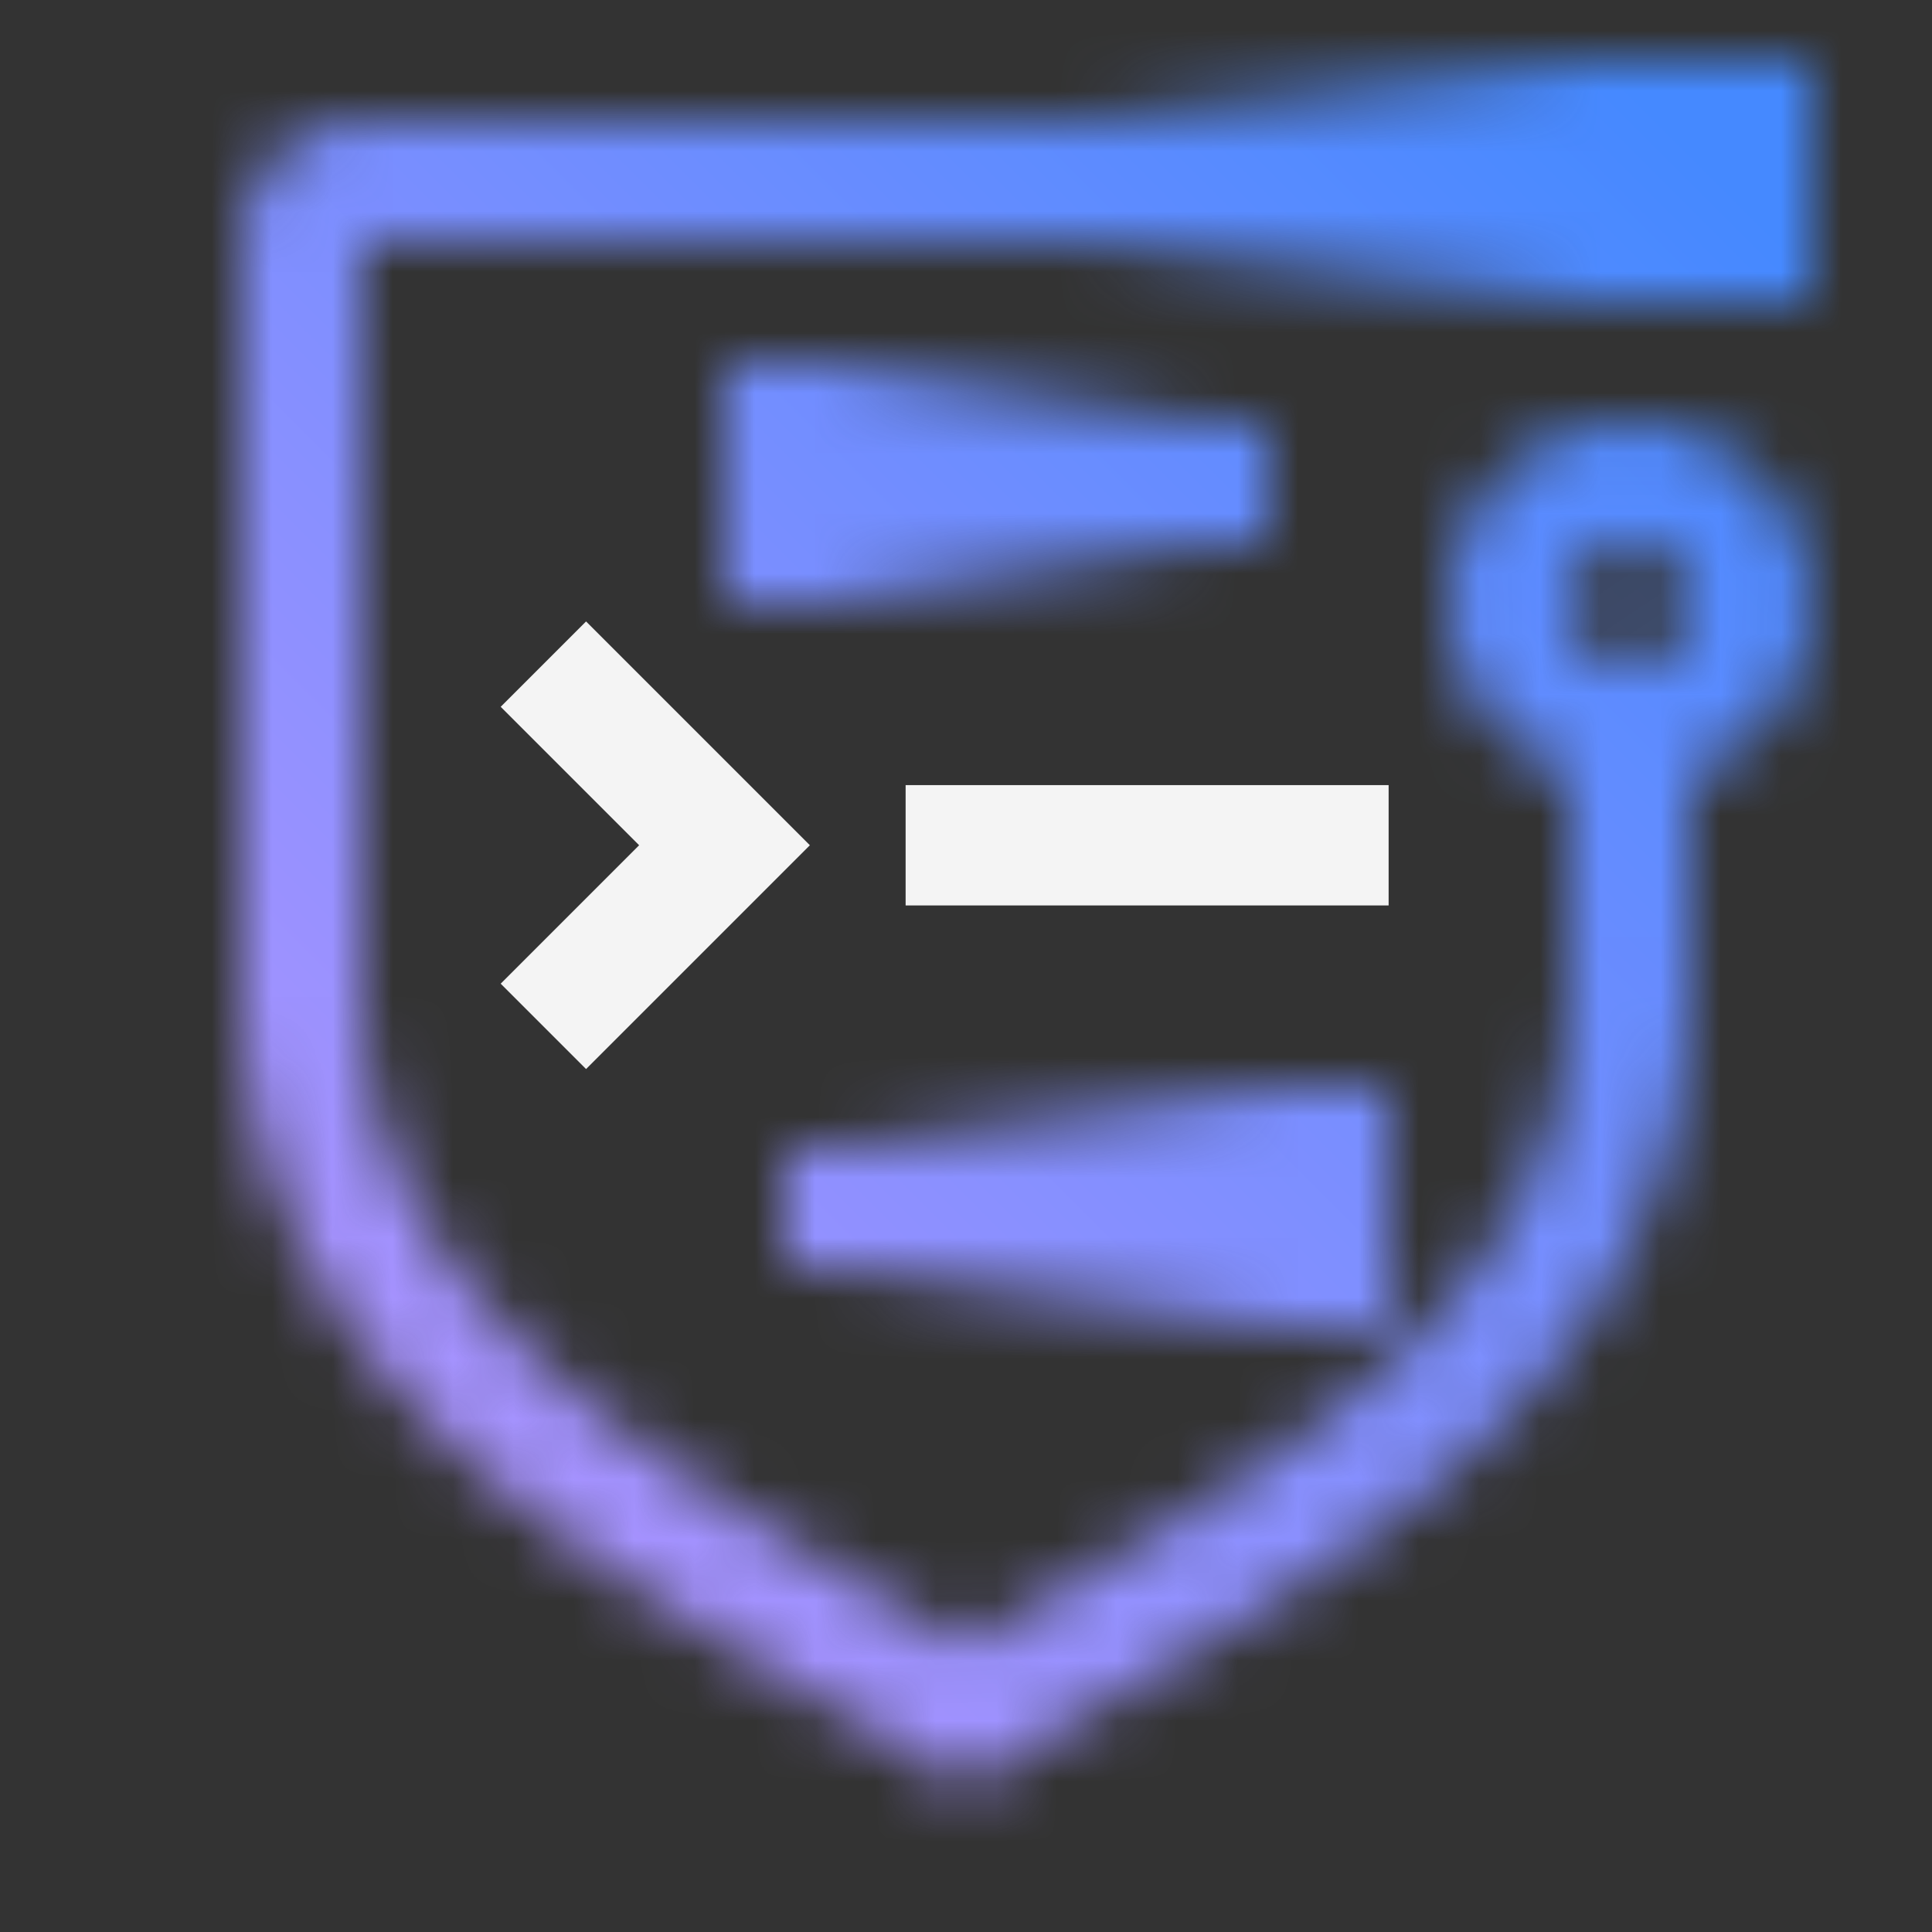 <svg id="QuantumSafeAdvisor" xmlns="http://www.w3.org/2000/svg" xmlns:xlink="http://www.w3.org/1999/xlink" viewBox="0 0 32 32"><rect x="0" y="0" width="32" height="32" fill="#333333" stroke="none"/><defs><linearGradient id="vpj2htn8jb" x1="18" y1="3" x2="30" y2="3" gradientUnits="userSpaceOnUse"><stop offset="0" stop-opacity="0"/><stop offset=".7"/></linearGradient><linearGradient id="axatq9uxva" x1="272.34" y1="-9855.164" x2="272.34" y2="-9864.164" gradientTransform="translate(-253.84 9879.664)" gradientUnits="userSpaceOnUse"><stop offset=".2"/><stop offset="1" stop-opacity="0"/></linearGradient><linearGradient id="ps24lb4f0c" x1="-3483.5" y1="-5405.5" x2="-3483.5" y2="-5413.5" gradientTransform="translate(3499.5 5417.5)" xlink:href="#axatq9uxva"/><linearGradient id="6b8vu8csde" x1="0" y1="32" x2="32" y2="0" gradientUnits="userSpaceOnUse"><stop offset=".1" stop-color="#be95ff"/><stop offset=".9" stop-color="#4589ff"/></linearGradient><mask id="t3m9gayxxd" x="0" y="0" width="32" height="32" maskUnits="userSpaceOnUse"><path d="M26 16.437c0 4.962-4.683 7.7-8.445 9.898-.542.317-1.065.623-1.555.923-.489-.3-1.013-.605-1.555-.923C10.682 24.137 6 21.399 6 16.437V4h21V2H6c-1.103 0-2 .897-2 2v12.437c0 6.11 5.454 9.297 9.437 11.625.722.422 1.409.823 2.023 1.217l.54.346.54-.346c.614-.394 1.302-.795 2.023-1.217C22.545 25.734 28 22.546 28 16.437v-3.621A2.996 2.996 0 0 0 30 10c0-1.654-1.346-3-3-3s-3 1.346-3 3c0 1.302.839 2.402 2 2.816v3.621zM27 11a1.001 1.001 0 0 1 0-2 1.001 1.001 0 0 1 0 2z" style="fill:#fff;stroke-width:0"/><path style="fill:url(#vpj2htn8jb);stroke-width:0" d="M18 1h12v4H18z"/><path style="fill:#fff;stroke-width:0" d="M13 7h8v2h-8zM13 19.003h8v2h-8z"/><path transform="rotate(-90 18.5 20)" style="fill:url(#axatq9uxva);stroke-width:0" d="M16.5 15.5h4v9h-4z"/><path transform="rotate(90 16 8)" style="fill:url(#ps24lb4f0c);stroke-width:0" d="M14 4h4v8h-4z"/></mask></defs><path style="fill:none;stroke-width:0" d="M0 0h32v32H0z"/><g style="mask:url(#t3m9gayxxd)"><path style="fill:url(#6b8vu8csde);stroke-width:0" d="M0 0h32v32H0z"/></g><path transform="rotate(-180 19 14)" style="fill:#f4f4f4;stroke-width:0" d="M15 13.003h8v1.993h-8z"/><path style="fill:#f4f4f4;stroke-width:0" d="m9.707 17.707-1.414-1.414L10.586 14l-2.293-2.293 1.414-1.414L13.414 14l-3.707 3.707z"/></svg>